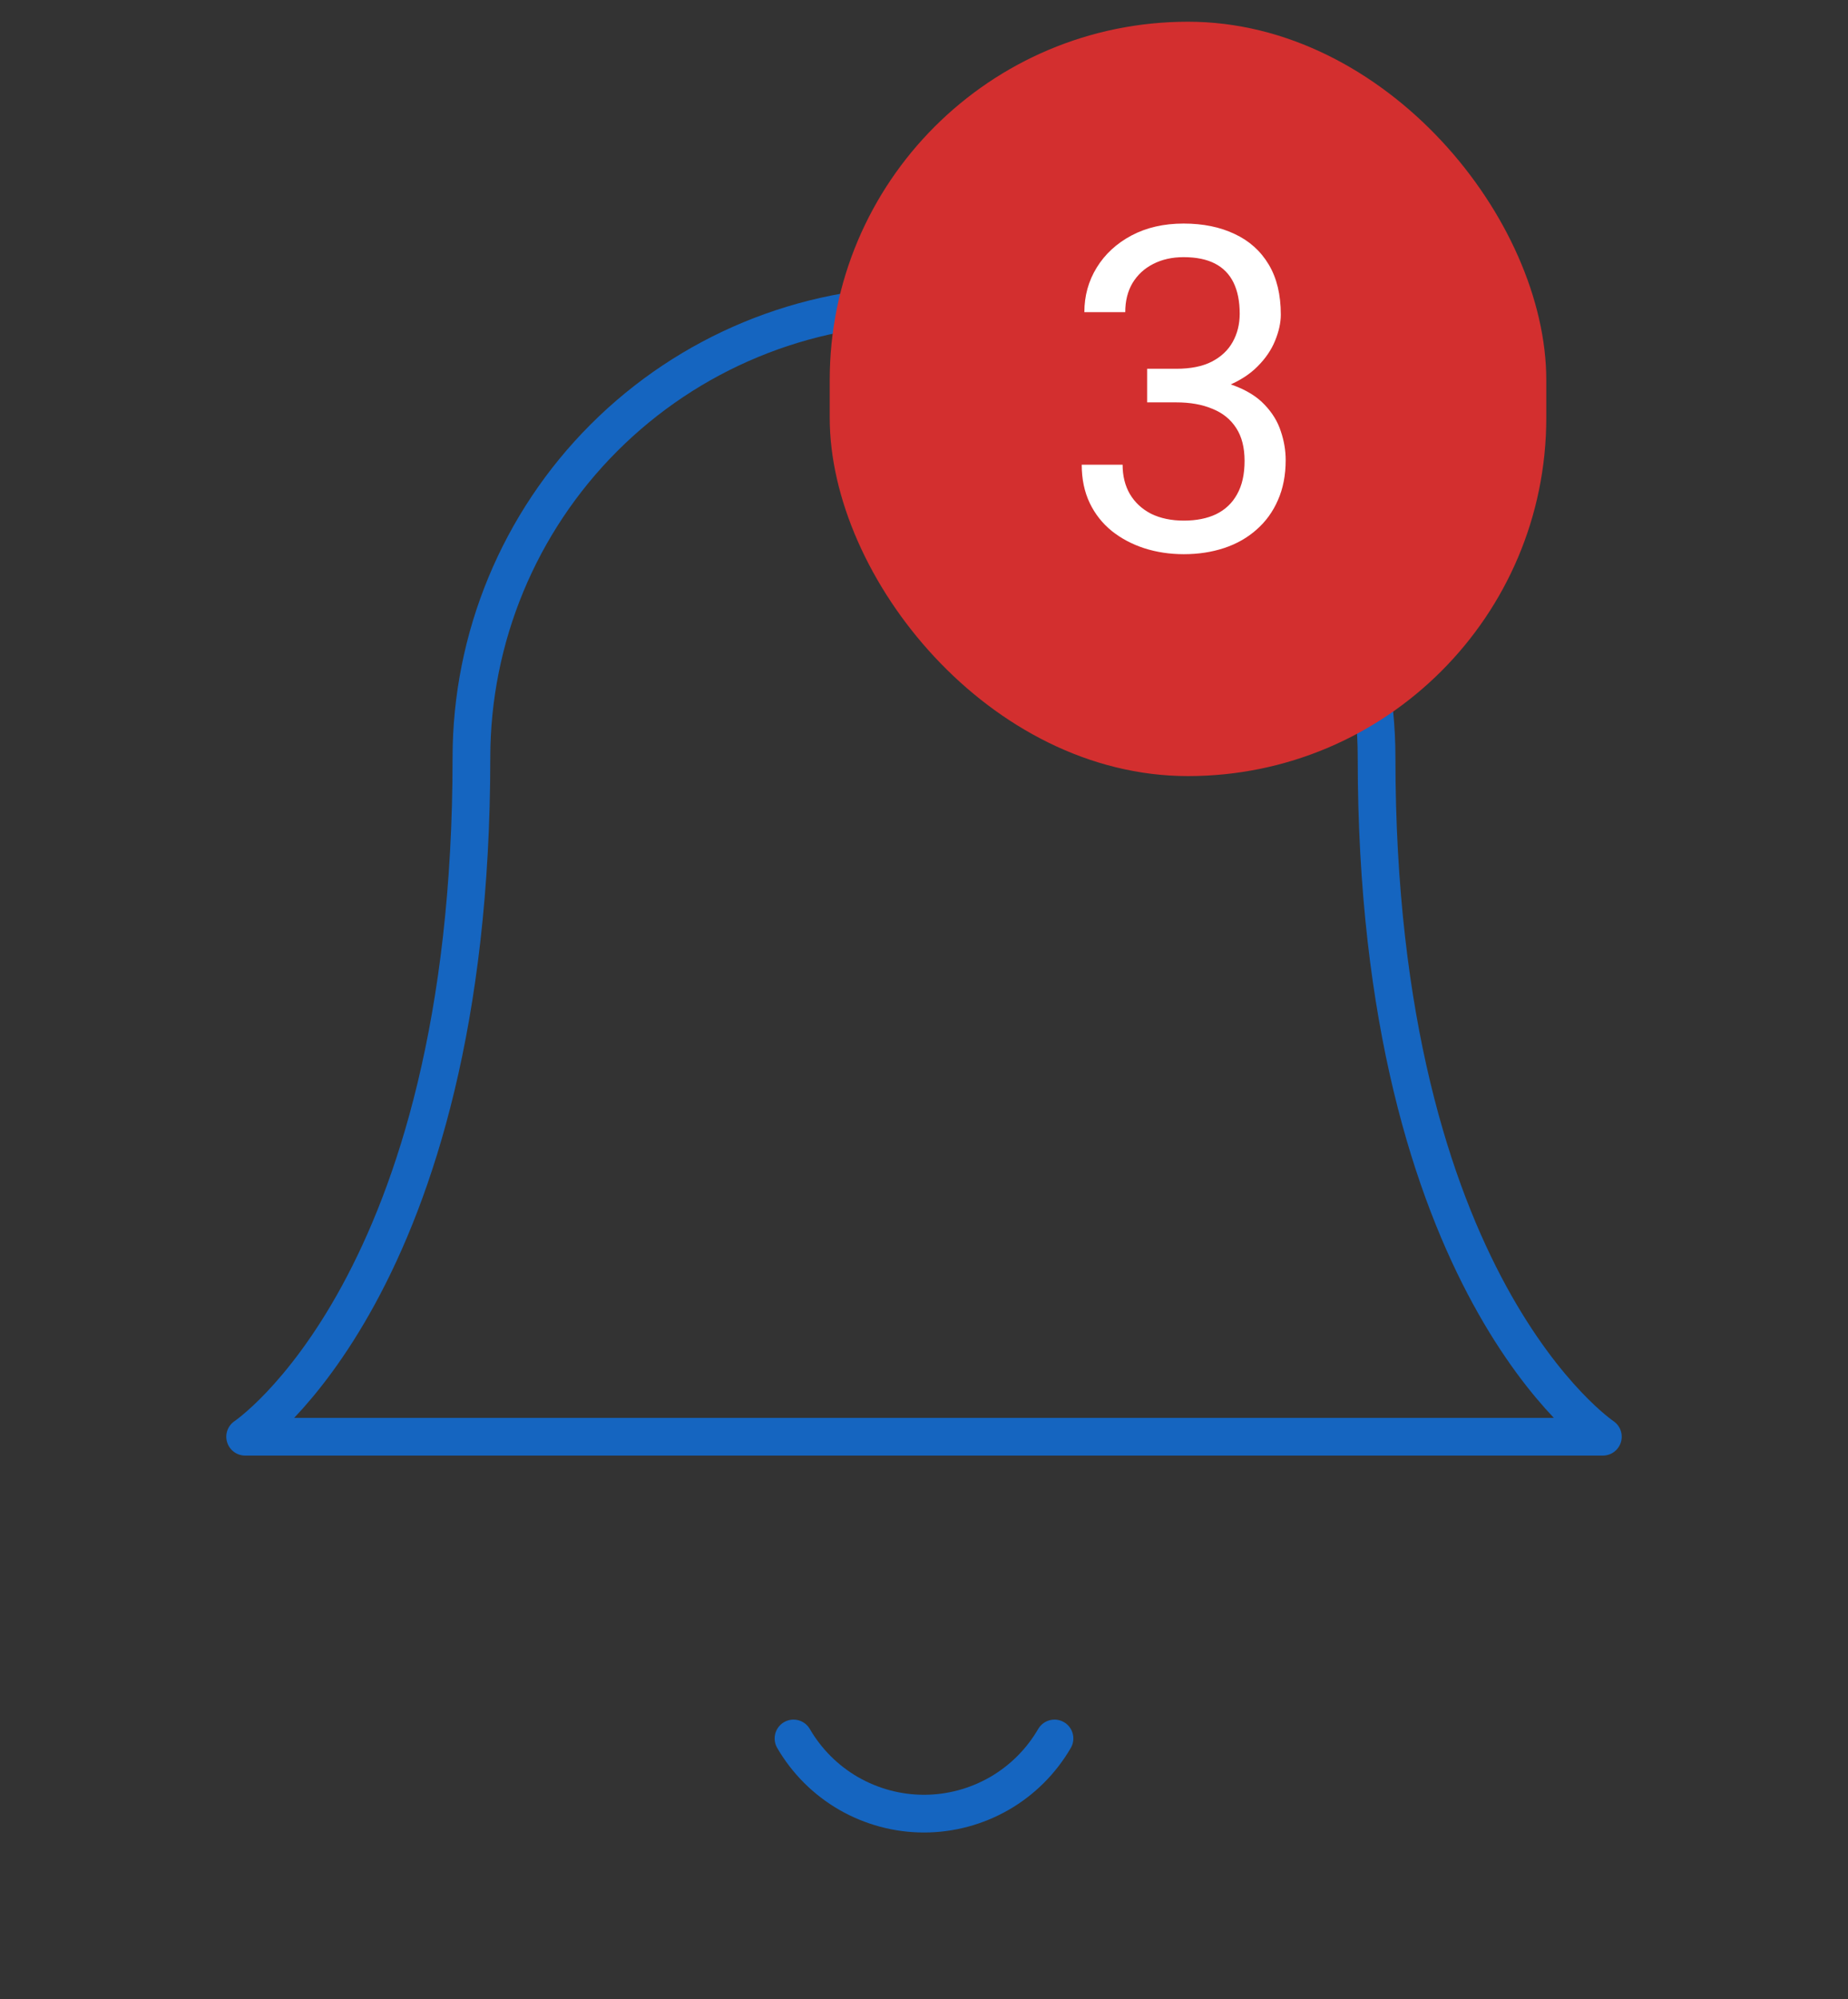 <svg width="49" height="53" viewBox="0 0 49 53" fill="none" xmlns="http://www.w3.org/2000/svg">
<rect x="0" y="0" width="49" height="53" fill="#333333" stroke="none"/>
<path d="M27.96 46.091C27.608 46.697 27.104 47.2 26.497 47.55C25.889 47.899 25.201 48.084 24.5 48.084C23.799 48.084 23.111 47.899 22.503 47.55C21.896 47.2 21.392 46.697 21.04 46.091M36.5 20.091C36.5 16.908 35.236 13.856 32.985 11.605C30.735 9.355 27.683 8.091 24.5 8.091C21.317 8.091 18.265 9.355 16.015 11.605C13.764 13.856 12.5 16.908 12.5 20.091C12.5 34.091 6.5 38.091 6.5 38.091H42.5C42.5 38.091 36.5 34.091 36.5 20.091Z" stroke="#1565C0" stroke-linecap="round" stroke-linejoin="round"/>
<rect x="22" y="0.576" width="19" height="20" rx="9.5" fill="#D32F2F"/>
<path d="M30.416 9.777H31.189C31.568 9.777 31.881 9.715 32.127 9.59C32.377 9.461 32.562 9.287 32.684 9.068C32.809 8.845 32.871 8.595 32.871 8.318C32.871 7.99 32.816 7.715 32.707 7.492C32.598 7.269 32.434 7.101 32.215 6.988C31.996 6.875 31.719 6.818 31.383 6.818C31.078 6.818 30.809 6.879 30.574 7C30.344 7.117 30.162 7.285 30.029 7.504C29.9 7.722 29.836 7.98 29.836 8.277H28.752C28.752 7.844 28.861 7.449 29.08 7.094C29.299 6.738 29.605 6.455 30 6.244C30.398 6.033 30.859 5.927 31.383 5.927C31.898 5.927 32.35 6.019 32.736 6.203C33.123 6.383 33.424 6.652 33.639 7.011C33.853 7.367 33.961 7.81 33.961 8.342C33.961 8.556 33.91 8.787 33.809 9.033C33.711 9.275 33.557 9.502 33.346 9.713C33.139 9.924 32.869 10.097 32.537 10.234C32.205 10.367 31.807 10.433 31.342 10.433H30.416V9.777ZM30.416 10.668V10.017H31.342C31.885 10.017 32.334 10.082 32.69 10.211C33.045 10.34 33.324 10.511 33.527 10.726C33.734 10.941 33.879 11.178 33.961 11.435C34.047 11.689 34.09 11.943 34.09 12.197C34.09 12.595 34.022 12.949 33.885 13.258C33.752 13.566 33.562 13.828 33.316 14.043C33.074 14.258 32.789 14.42 32.461 14.529C32.133 14.638 31.775 14.693 31.389 14.693C31.018 14.693 30.668 14.64 30.34 14.535C30.016 14.429 29.729 14.277 29.479 14.078C29.229 13.875 29.033 13.627 28.893 13.334C28.752 13.037 28.682 12.699 28.682 12.32H29.766C29.766 12.617 29.83 12.877 29.959 13.099C30.092 13.322 30.279 13.496 30.521 13.621C30.768 13.742 31.057 13.803 31.389 13.803C31.721 13.803 32.006 13.746 32.244 13.633C32.486 13.515 32.672 13.34 32.801 13.105C32.934 12.871 33 12.576 33 12.22C33 11.865 32.926 11.574 32.777 11.347C32.629 11.117 32.418 10.947 32.145 10.838C31.875 10.724 31.557 10.668 31.189 10.668H30.416Z" fill="white"/>
</svg>
